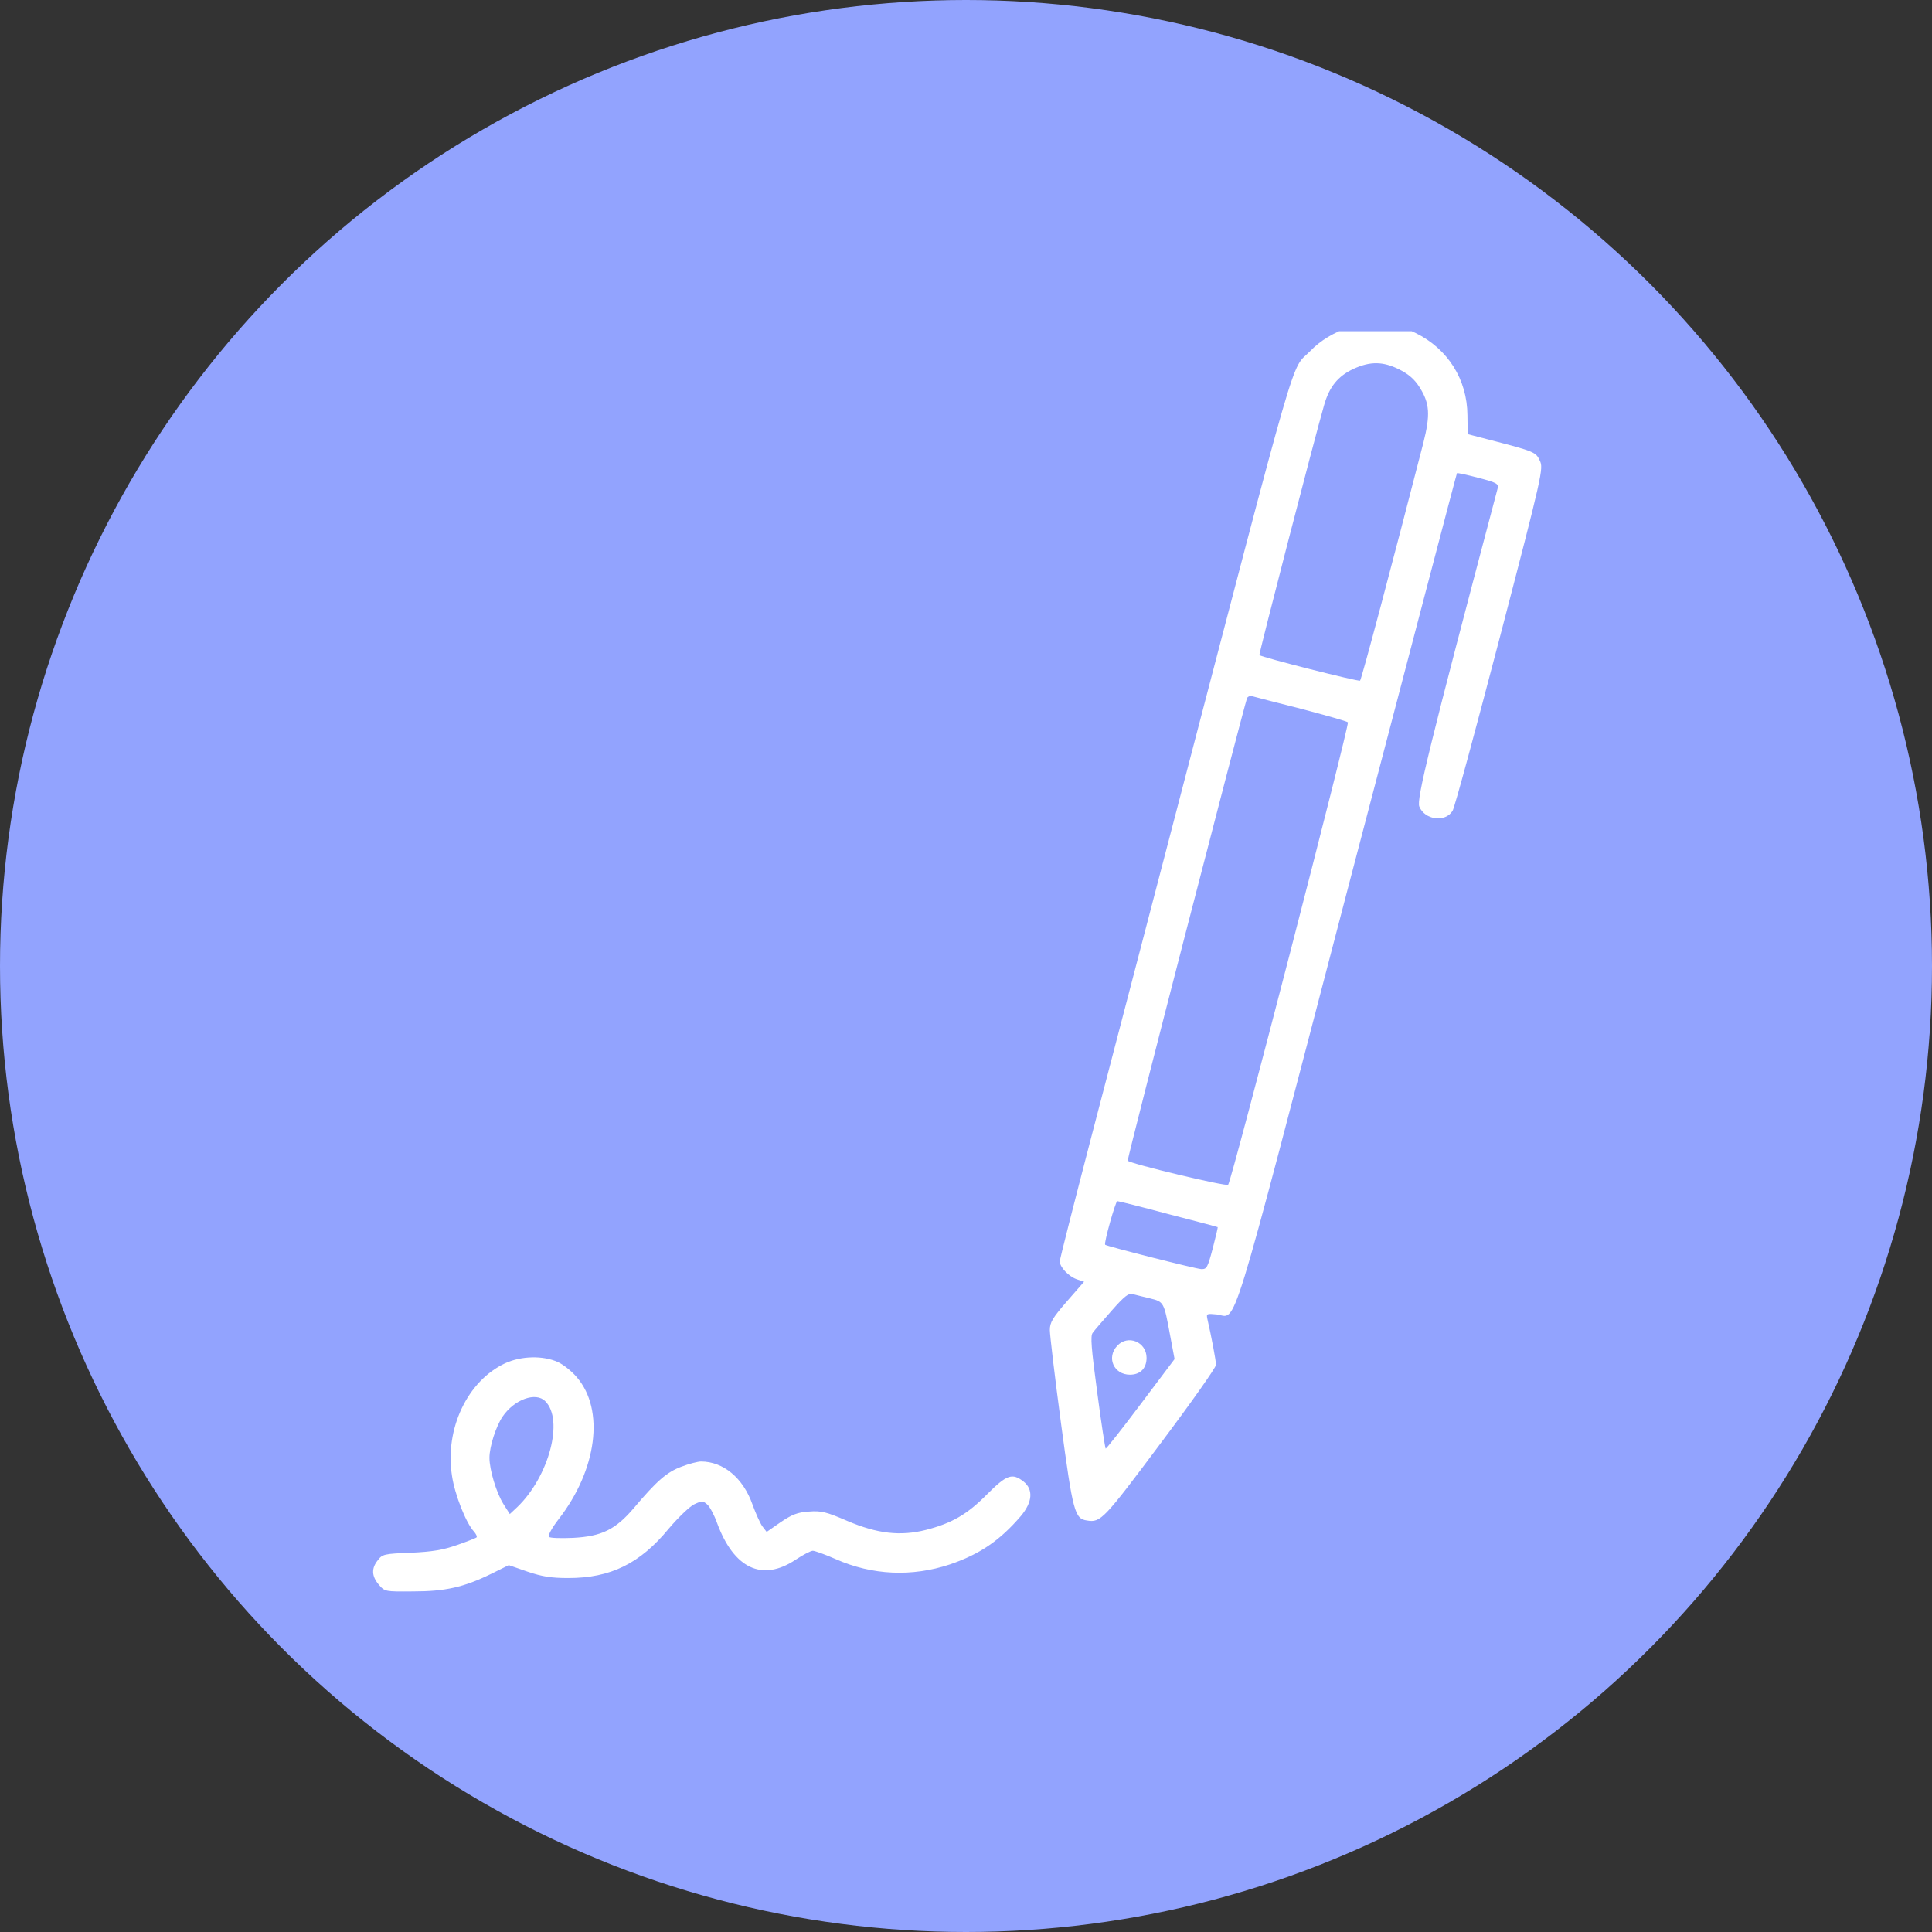 <svg width="70" height="70" viewBox="0 0 70 70" fill="none" xmlns="http://www.w3.org/2000/svg">
<rect x="0" y="0" width="70" height="70" fill="#333333" stroke="none"/>
<circle cx="35" cy="35" r="35" fill="#92A3FE"/>
<g clip-path="url(#clip0_101_56070)">
<g clip-path="url(#clip1_101_56070)">
<path d="M48.954 11.831C48.334 12.038 47.84 12.334 47.463 12.729C46.744 13.457 47.157 12.038 42.44 30.087C41.461 33.843 40.149 38.865 39.529 41.237C38.91 43.618 38.398 45.621 38.398 45.702C38.398 45.909 38.712 46.241 39.008 46.349L39.278 46.439L38.658 47.149C38.137 47.751 38.038 47.912 38.038 48.191C38.038 48.37 38.218 49.889 38.442 51.569C38.874 54.785 38.937 55.028 39.386 55.091C39.88 55.172 39.988 55.055 42.036 52.315C43.15 50.832 44.058 49.547 44.058 49.449C44.058 49.305 43.887 48.398 43.743 47.778C43.707 47.598 43.725 47.589 44.085 47.625C44.839 47.715 44.462 48.928 48.819 32.253C50.994 23.96 52.773 17.159 52.79 17.141C52.808 17.132 53.159 17.204 53.563 17.312C54.219 17.482 54.3 17.527 54.264 17.689C51.766 27.122 51.317 28.973 51.425 29.225C51.623 29.71 52.368 29.809 52.629 29.378C52.701 29.279 53.464 26.44 54.345 23.079C55.89 17.159 55.926 16.97 55.791 16.692C55.648 16.377 55.602 16.359 53.94 15.928L53.177 15.73L53.168 15.047C53.159 13.745 52.458 12.64 51.29 12.065C50.616 11.732 49.565 11.633 48.954 11.831ZM50.697 13.385C51.038 13.556 51.254 13.745 51.434 14.032C51.802 14.616 51.829 15.021 51.569 16.054C50.446 20.42 49.331 24.616 49.278 24.661C49.233 24.706 45.711 23.816 45.63 23.735C45.603 23.708 47.633 15.856 47.975 14.679C48.163 14.014 48.478 13.628 49.035 13.367C49.637 13.089 50.104 13.089 50.697 13.385ZM47.157 25.685C48.047 25.919 48.801 26.134 48.837 26.17C48.909 26.233 44.624 42.791 44.498 42.926C44.435 42.998 40.967 42.171 40.859 42.054C40.823 42.019 45.019 25.793 45.181 25.299C45.208 25.236 45.297 25.2 45.378 25.227C45.468 25.254 46.268 25.46 47.157 25.685ZM42.324 43.986C43.303 44.238 44.111 44.453 44.12 44.462C44.13 44.462 44.049 44.813 43.941 45.226C43.752 45.936 43.725 45.99 43.519 45.981C43.321 45.972 40.096 45.154 40.042 45.1C39.988 45.046 40.419 43.519 40.482 43.519C40.527 43.519 41.353 43.726 42.324 43.986ZM41.659 47.041C42.171 47.167 42.171 47.167 42.395 48.38L42.557 49.242L41.326 50.877C40.644 51.785 40.078 52.503 40.06 52.485C40.042 52.467 39.898 51.551 39.754 50.446C39.538 48.838 39.502 48.398 39.592 48.29C39.646 48.209 39.961 47.849 40.275 47.49C40.742 46.96 40.895 46.843 41.039 46.888C41.147 46.915 41.425 46.987 41.659 47.041Z" fill="white"/>
<path d="M40.482 48.757C40.078 49.188 40.356 49.808 40.94 49.808C41.317 49.808 41.542 49.575 41.542 49.197C41.542 48.622 40.868 48.344 40.482 48.757Z" fill="white"/>
<path d="M18.3 49.395C16.934 50.033 16.108 51.776 16.377 53.474C16.476 54.148 16.88 55.172 17.168 55.486C17.249 55.576 17.294 55.675 17.267 55.702C17.24 55.729 16.916 55.855 16.557 55.98C16.045 56.16 15.658 56.223 14.877 56.259C13.924 56.295 13.852 56.313 13.691 56.528C13.448 56.825 13.466 57.112 13.727 57.418C13.942 57.669 13.96 57.669 14.967 57.66C16.134 57.66 16.808 57.508 17.797 57.023L18.434 56.708L19.108 56.942C19.638 57.121 19.962 57.175 20.591 57.175C22.118 57.175 23.187 56.654 24.229 55.387C24.571 54.983 24.984 54.588 25.146 54.507C25.433 54.372 25.469 54.372 25.631 54.516C25.721 54.597 25.883 54.902 25.981 55.181C26.592 56.834 27.617 57.319 28.829 56.51C29.099 56.331 29.378 56.187 29.449 56.187C29.521 56.187 29.899 56.322 30.285 56.492C31.606 57.076 33.043 57.139 34.418 56.681C35.496 56.313 36.224 55.819 36.987 54.929C37.41 54.426 37.446 53.968 37.086 53.68C36.673 53.357 36.475 53.429 35.756 54.148C35.047 54.866 34.49 55.19 33.546 55.432C32.621 55.666 31.785 55.567 30.707 55.109C29.934 54.776 29.755 54.731 29.306 54.767C28.892 54.794 28.695 54.875 28.281 55.154L27.778 55.504L27.625 55.306C27.545 55.199 27.383 54.839 27.266 54.516C26.925 53.546 26.206 52.953 25.397 52.953C25.29 52.953 24.966 53.033 24.688 53.141C24.158 53.339 23.798 53.653 22.963 54.642C22.298 55.423 21.795 55.666 20.762 55.72C20.321 55.738 19.935 55.729 19.89 55.684C19.845 55.639 19.989 55.369 20.231 55.055C21.633 53.258 21.912 51.084 20.905 49.907C20.726 49.691 20.411 49.44 20.213 49.35C19.674 49.107 18.884 49.125 18.3 49.395ZM19.755 50.769C20.438 51.443 19.89 53.501 18.74 54.606L18.471 54.857L18.237 54.489C17.985 54.085 17.734 53.258 17.734 52.818C17.734 52.413 17.967 51.686 18.21 51.326C18.632 50.706 19.414 50.419 19.755 50.769Z" fill="white"/>
</g>
</g>
<defs>
<clipPath id="clip0_101_56070">
<rect width="46" height="46" fill="white" transform="translate(12 12)"/>
</clipPath>
<clipPath id="clip1_101_56070">
<rect width="46" height="46" fill="white" transform="translate(11.714 11.714)"/>
</clipPath>
</defs>
</svg>
